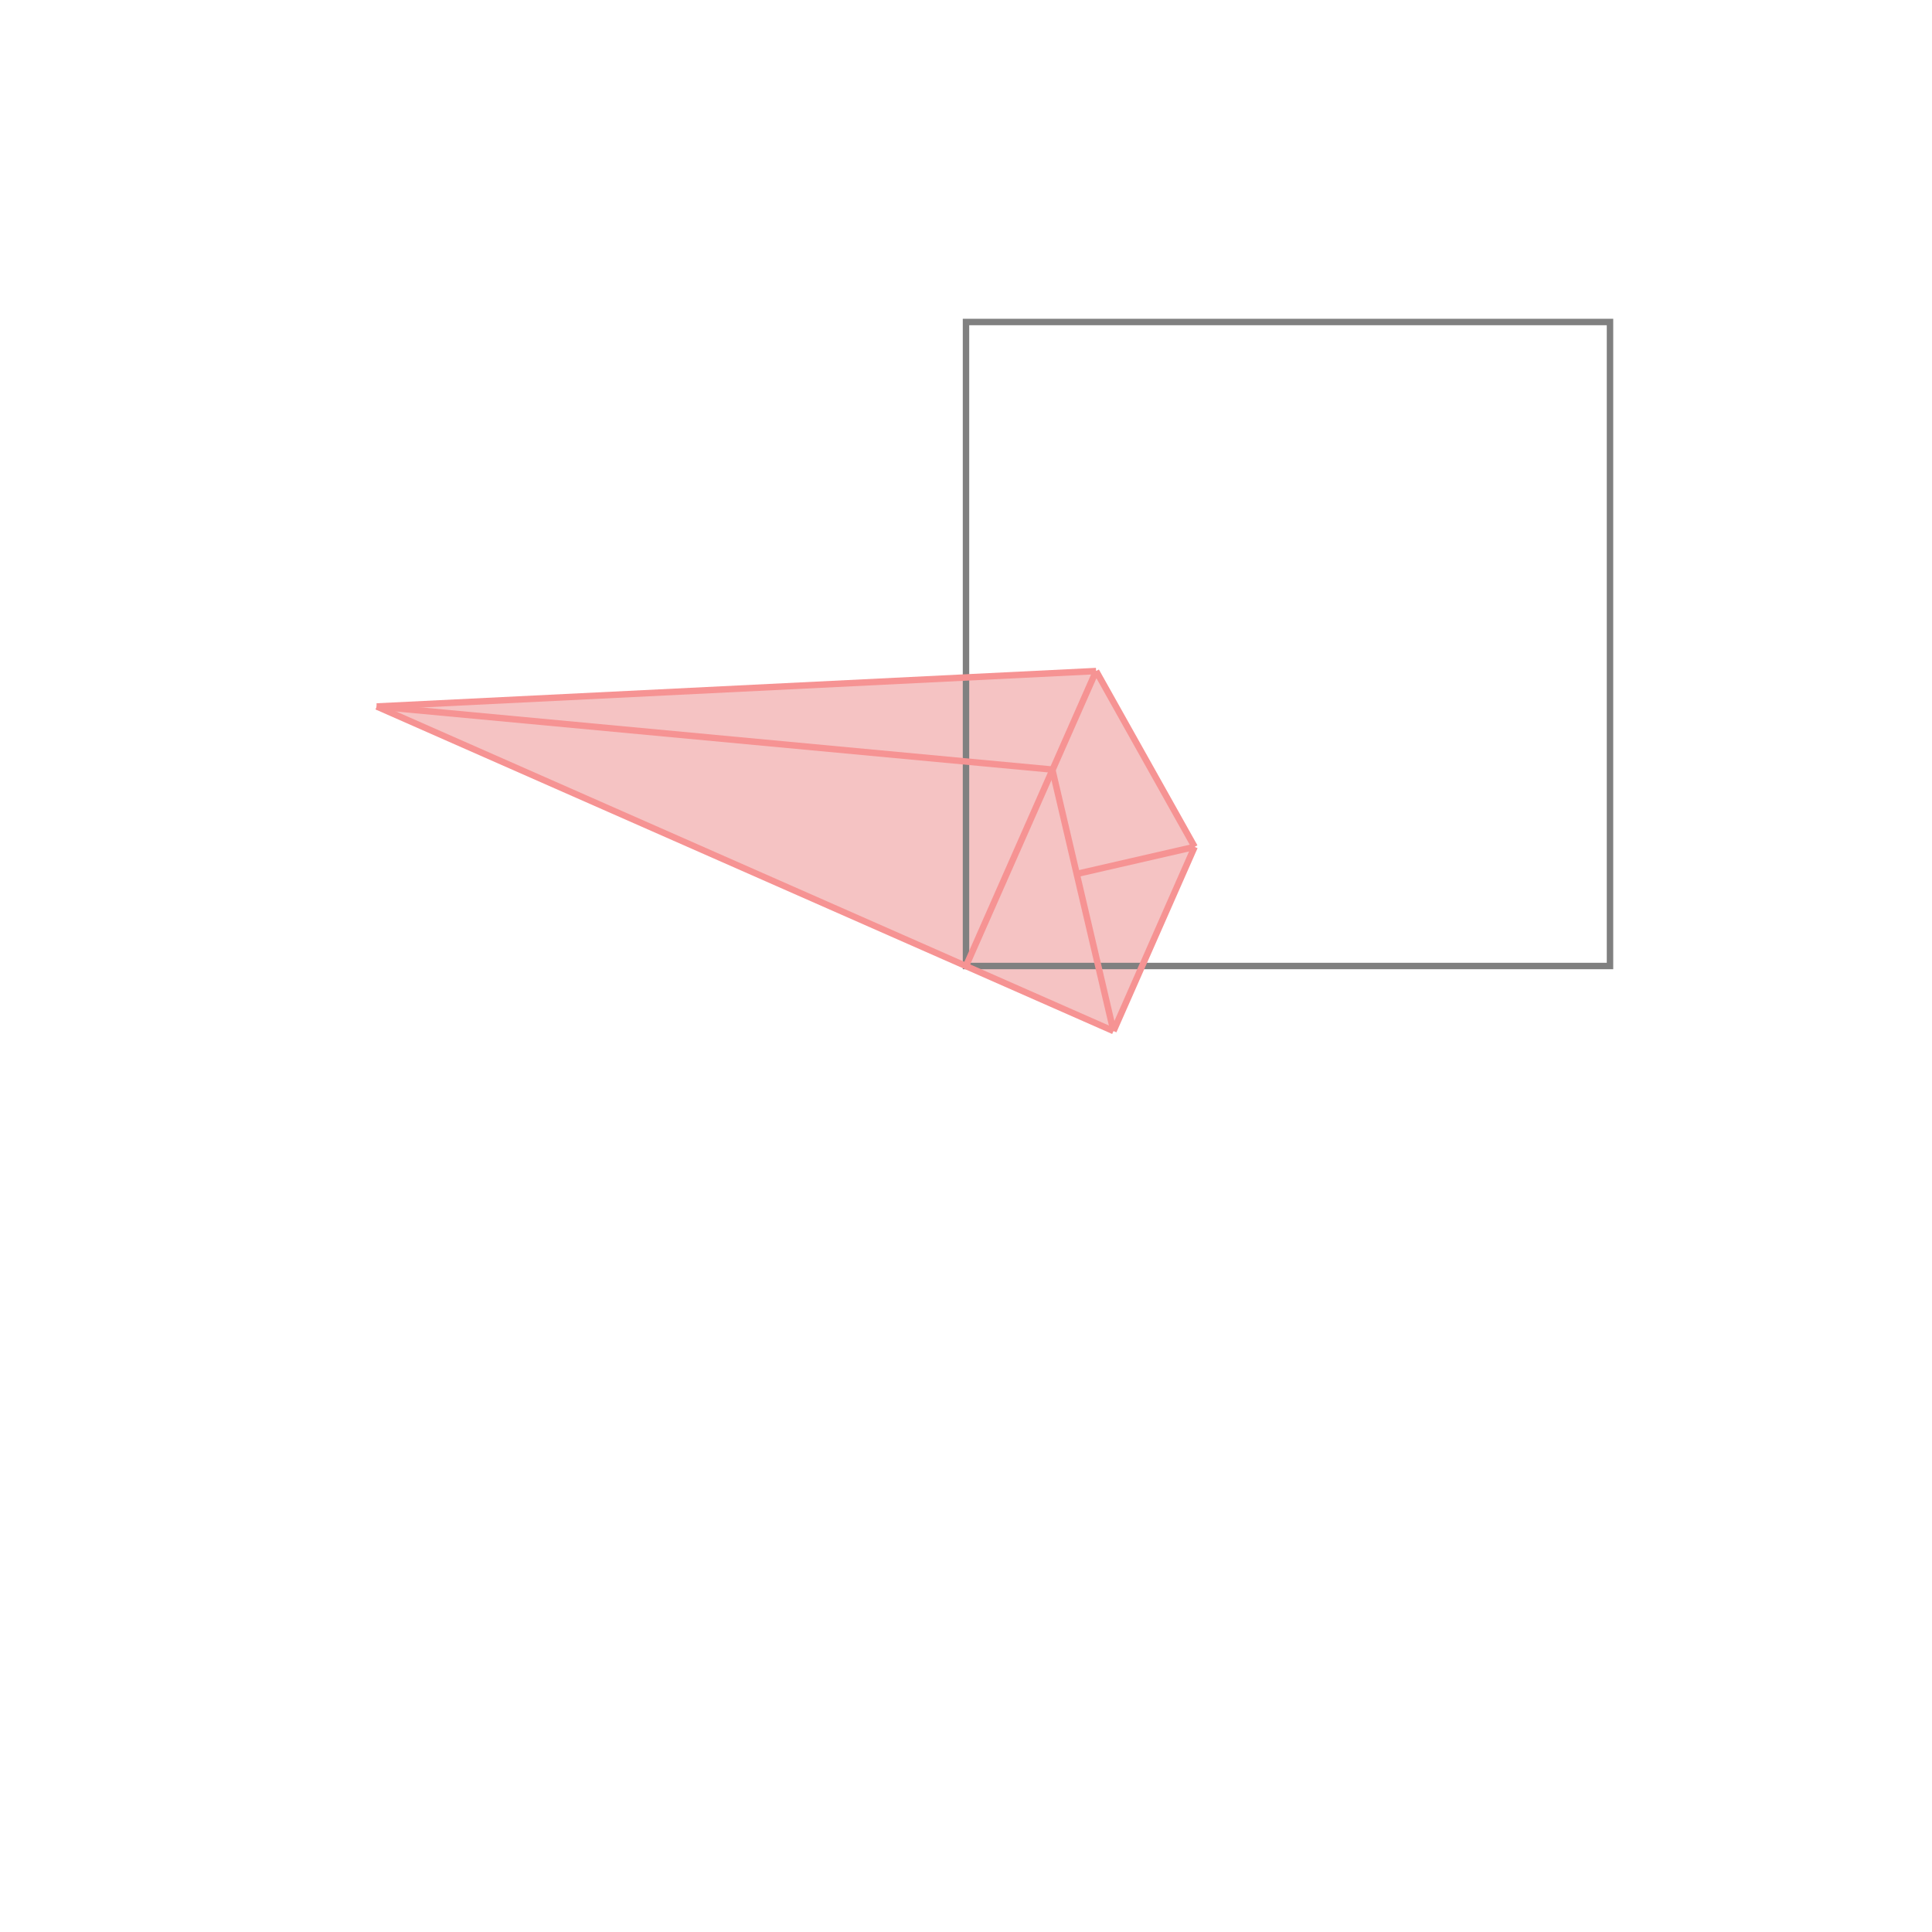<svg xmlns="http://www.w3.org/2000/svg" viewBox="-1.5 -1.5 3 3">
<g transform="scale(1, -1)">
<path d="M0.229 -0.101 L0.355 0.185 L0.202 0.458 L-0.915 0.403 z " fill="rgb(245,195,195)" />
<path d="M0 0 L1 0 L1 1 L0 1  z" fill="none" stroke="rgb(128,128,128)" stroke-width="0.01" />
<line x1="0.229" y1="-0.101" x2="0.355" y2="0.185" style="stroke:rgb(246,147,147);stroke-width:0.01" />
<line x1="0" y1="0" x2="0.202" y2="0.458" style="stroke:rgb(246,147,147);stroke-width:0.01" />
<line x1="0.229" y1="-0.101" x2="-0.915" y2="0.403" style="stroke:rgb(246,147,147);stroke-width:0.01" />
<line x1="0.229" y1="-0.101" x2="0.134" y2="0.305" style="stroke:rgb(246,147,147);stroke-width:0.01" />
<line x1="0.172" y1="0.143" x2="0.355" y2="0.185" style="stroke:rgb(246,147,147);stroke-width:0.01" />
<line x1="0.355" y1="0.185" x2="0.202" y2="0.458" style="stroke:rgb(246,147,147);stroke-width:0.01" />
<line x1="0.134" y1="0.305" x2="-0.915" y2="0.403" style="stroke:rgb(246,147,147);stroke-width:0.01" />
<line x1="-0.915" y1="0.403" x2="0.202" y2="0.458" style="stroke:rgb(246,147,147);stroke-width:0.01" />
</g>
</svg>
